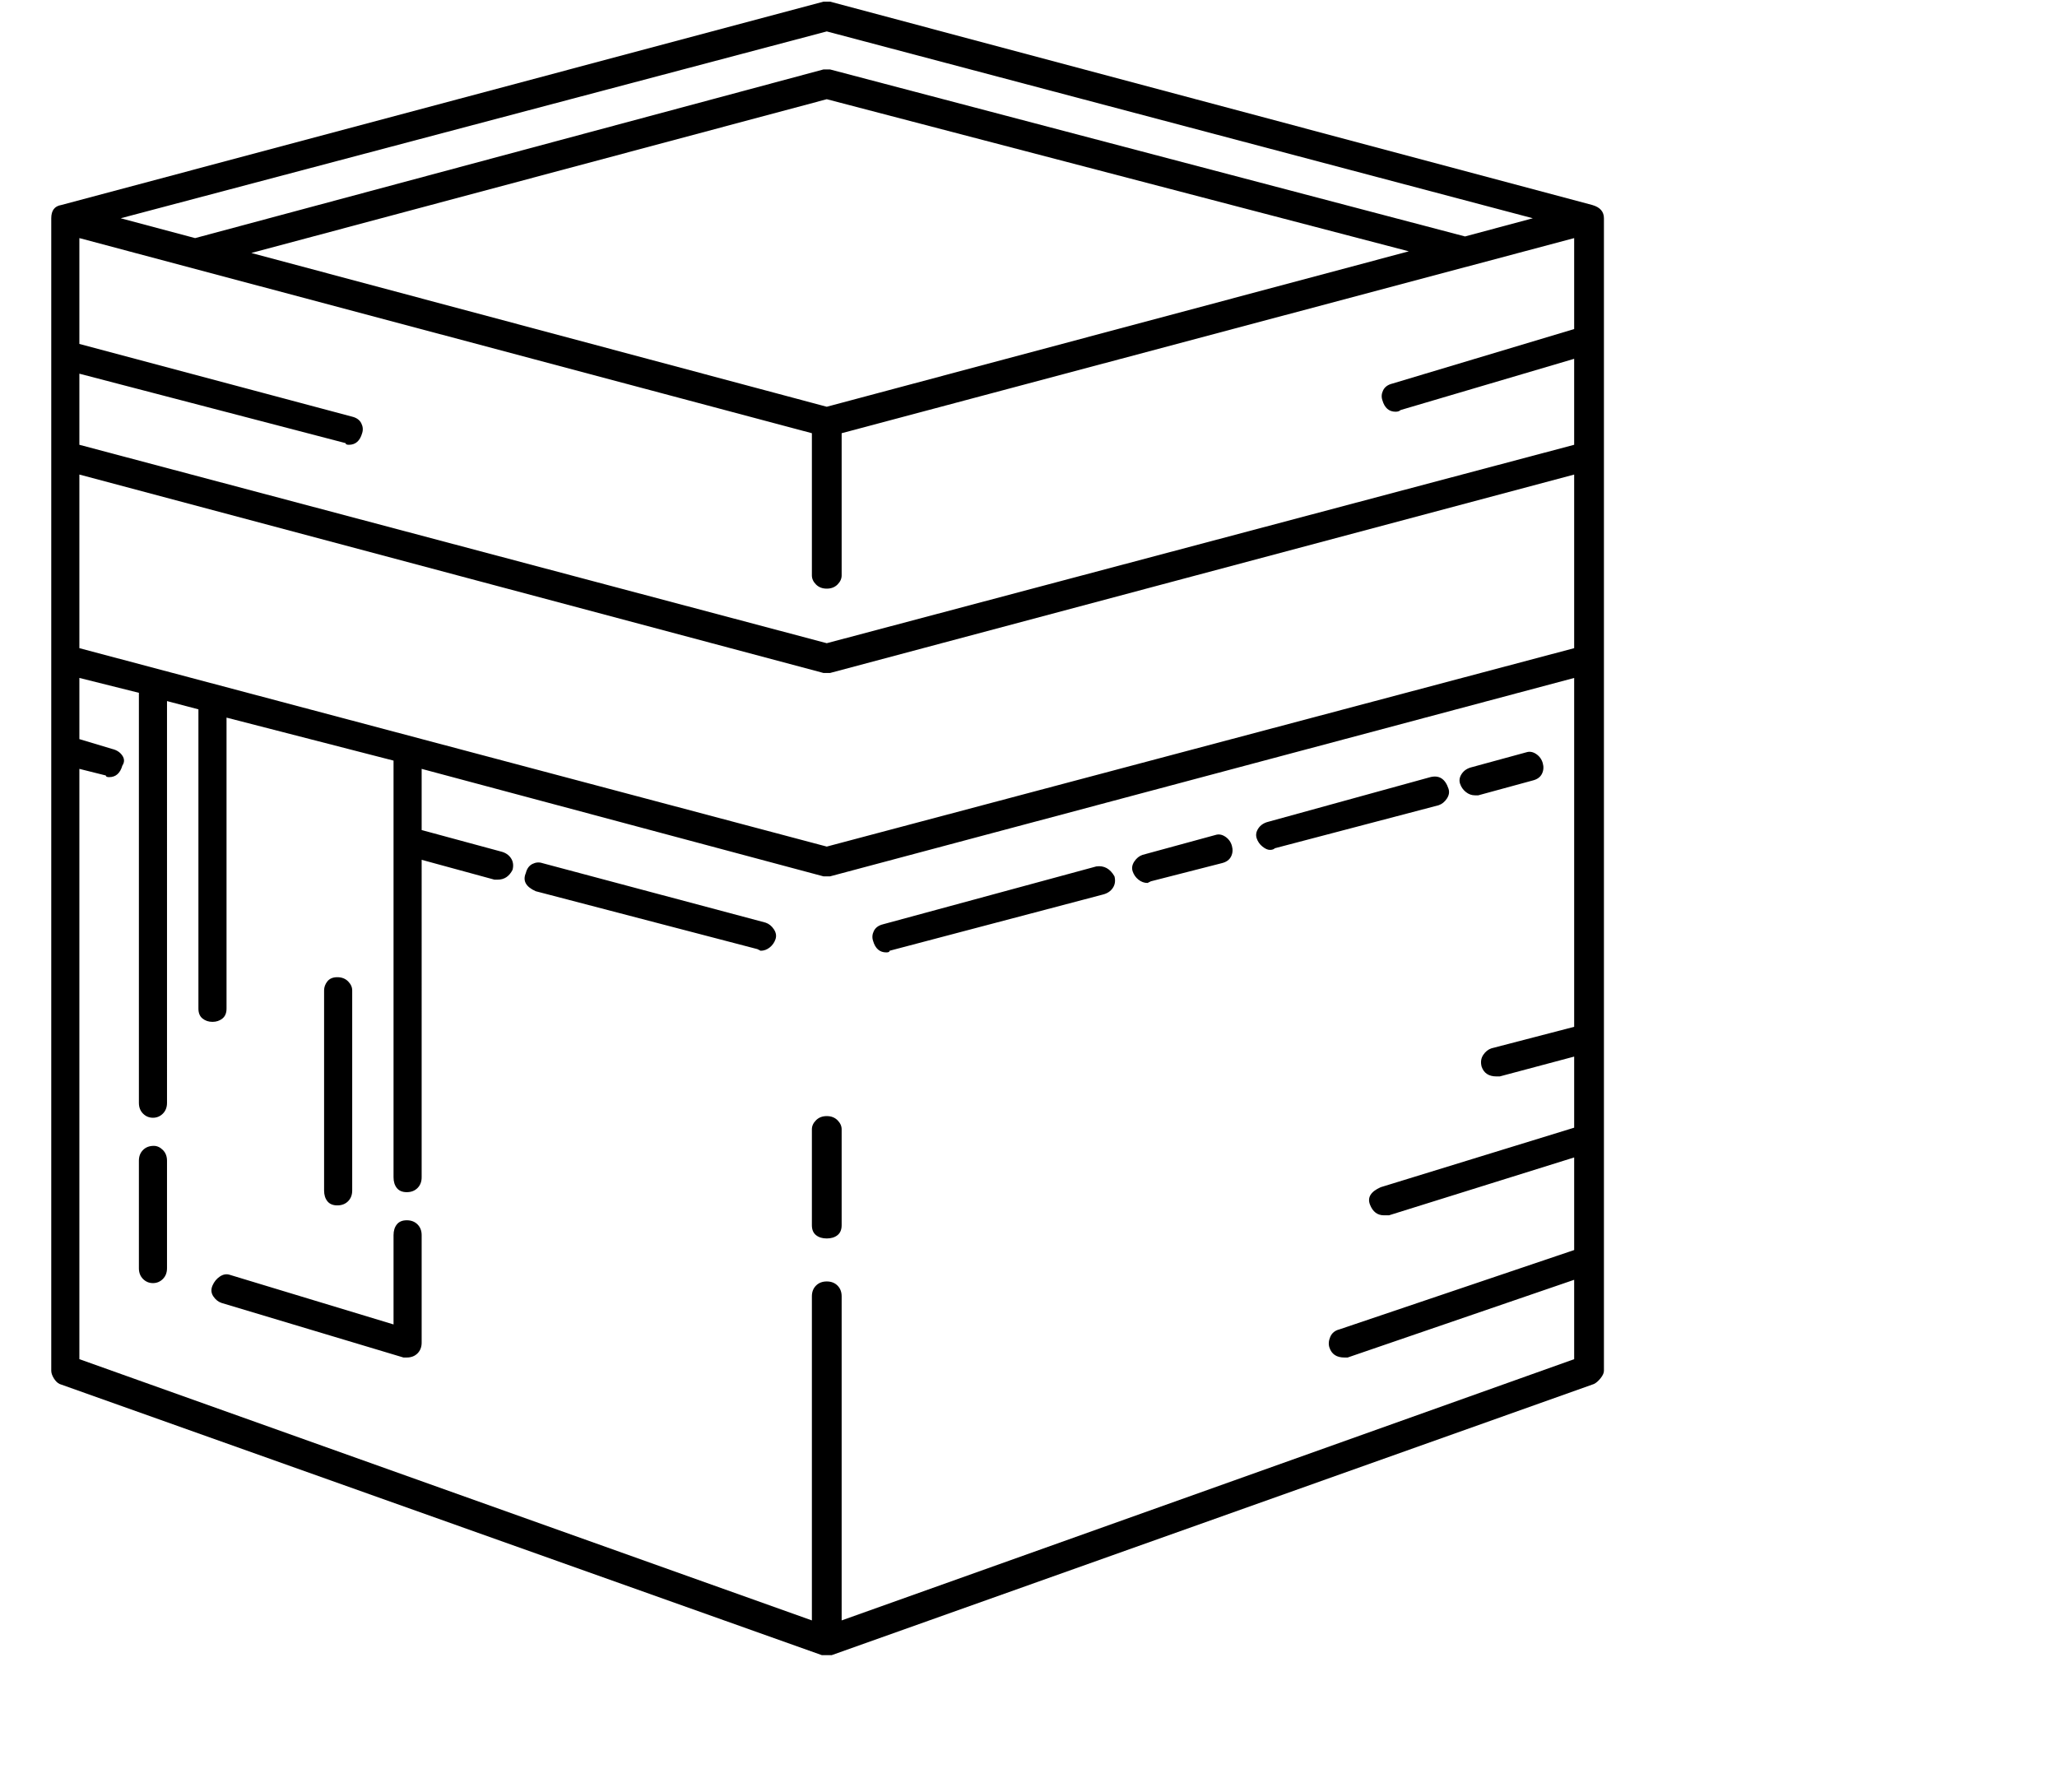<svg viewBox="0 0 1244 1083.753" xmlns="http://www.w3.org/2000/svg"><path d="M963 124L502 1h-4L37 124q-6 1-6 8v697q0 2 1.5 4.5T36 837l461 164h6l461-164q2-1 4-3.5t2-4.5V132q0-6-7-8zM48 392V287l450 120h4l450-120v105L500 512 48 392zm452-146l-348-93 348-93 352 92-352 94zm-9 16v86q0 3 2.5 5.5t6.5 2.5q4 0 6.5-2.5t2.5-5.5v-86l443-118v55l-110 33q-4 1-5.5 4t-.5 6q2 7 8 7 2 0 3-1l105-31v52L500 389 48 269v-43l161 42q0 1 2 1 6 0 8-7 1-3-.5-6t-5.5-4L48 208v-64l443 118zm9-243l427 113-41 11L502 42h-4L118 144l-45-12L500 19zm9 961V784q0-4-2.5-6.5T500 775q-4 0-6.5 2.5T491 784v196L48 822V465l16 4q0 1 2 1 6 0 8-7 2-3 0-6t-6-4l-20-6v-37l36 9v248q0 4 2.5 6.5t6 2.5q3.5 0 6-2.5t2.5-6.5V424l19 5v181q0 4 2.5 6t6 2q3.5 0 6-2t2.5-6V434l101 26v252q0 4 2 6.5t6 2.5q4 0 6.5-2.5t2.5-6.5V520l44 12h2q6 0 9-6 1-4-1-7t-6-4l-48-13v-37l243 65h4l450-120v211l-50 13q-3 1-5 4t-1 7q2 6 9 6h2l45-12v43l-117 36q-9 4-6.5 10.5t8.5 6.5h3l112-35v56l-142 48q-4 1-5.5 4.5t-.5 6.5q2 6 9 6h2l137-47v48L509 980zm-46-422l-135-36q-3-1-6 .5t-4 5.5q-3 7 6 11l134 35 2 1q3 0 5.5-2t3.5-5q1-3-1-6t-5-4zm200-34l-129 35q-4 1-5.5 4t-.5 6q2 7 8 7 2 0 2-1l129-34q4-1 6-4t1-7q-4-7-11-6zm72-19l-44 12q-3 1-5 4t-1 6q1 3 3.5 5t5.5 2l2-1 43-11q4-1 5.5-4t.5-6.5q-1-3.5-4-5.5t-6-1zm141-28q-3-9-11-7l-98 27q-4 1-6 4t-1 6q1 3 3.5 5t4.5 2q2 0 3-1l99-26q3-1 5-4t1-6zm16 4h2l33-9q4-1 5.5-4t.5-6.5q-1-3.5-4-5.5t-6-1l-33 9q-4 1-6 4t-1 6q1 3 3.5 5t5.5 2zM500 675q-4 0-6.5 2.5T491 683v58q0 4 2.5 6t6.5 2q4 0 6.5-2t2.5-6v-58q0-3-2.5-5.5T500 675zm-254 63q-4 0-6 2.5t-2 6.5v54l-99-30q-3-1-6 1t-4.5 5.5q-1.5 3.5.5 6.5t5 4l110 33h2q4 0 6.5-2.5t2.5-6.5v-65q0-4-2.5-6.5T246 738zM93 693q-4 0-6.5 2.5T84 702v65q0 4 2.5 6.5t6 2.5q3.5 0 6-2.5t2.5-6.5v-65q0-4-2.5-6.5T93 693zm111 36q4 0 6.5-2.5t2.5-6.5V599q0-3-2.5-5.5T204 591q-4 0-6 2.5t-2 5.5v121q0 4 2 6.5t6 2.5z"/></svg>